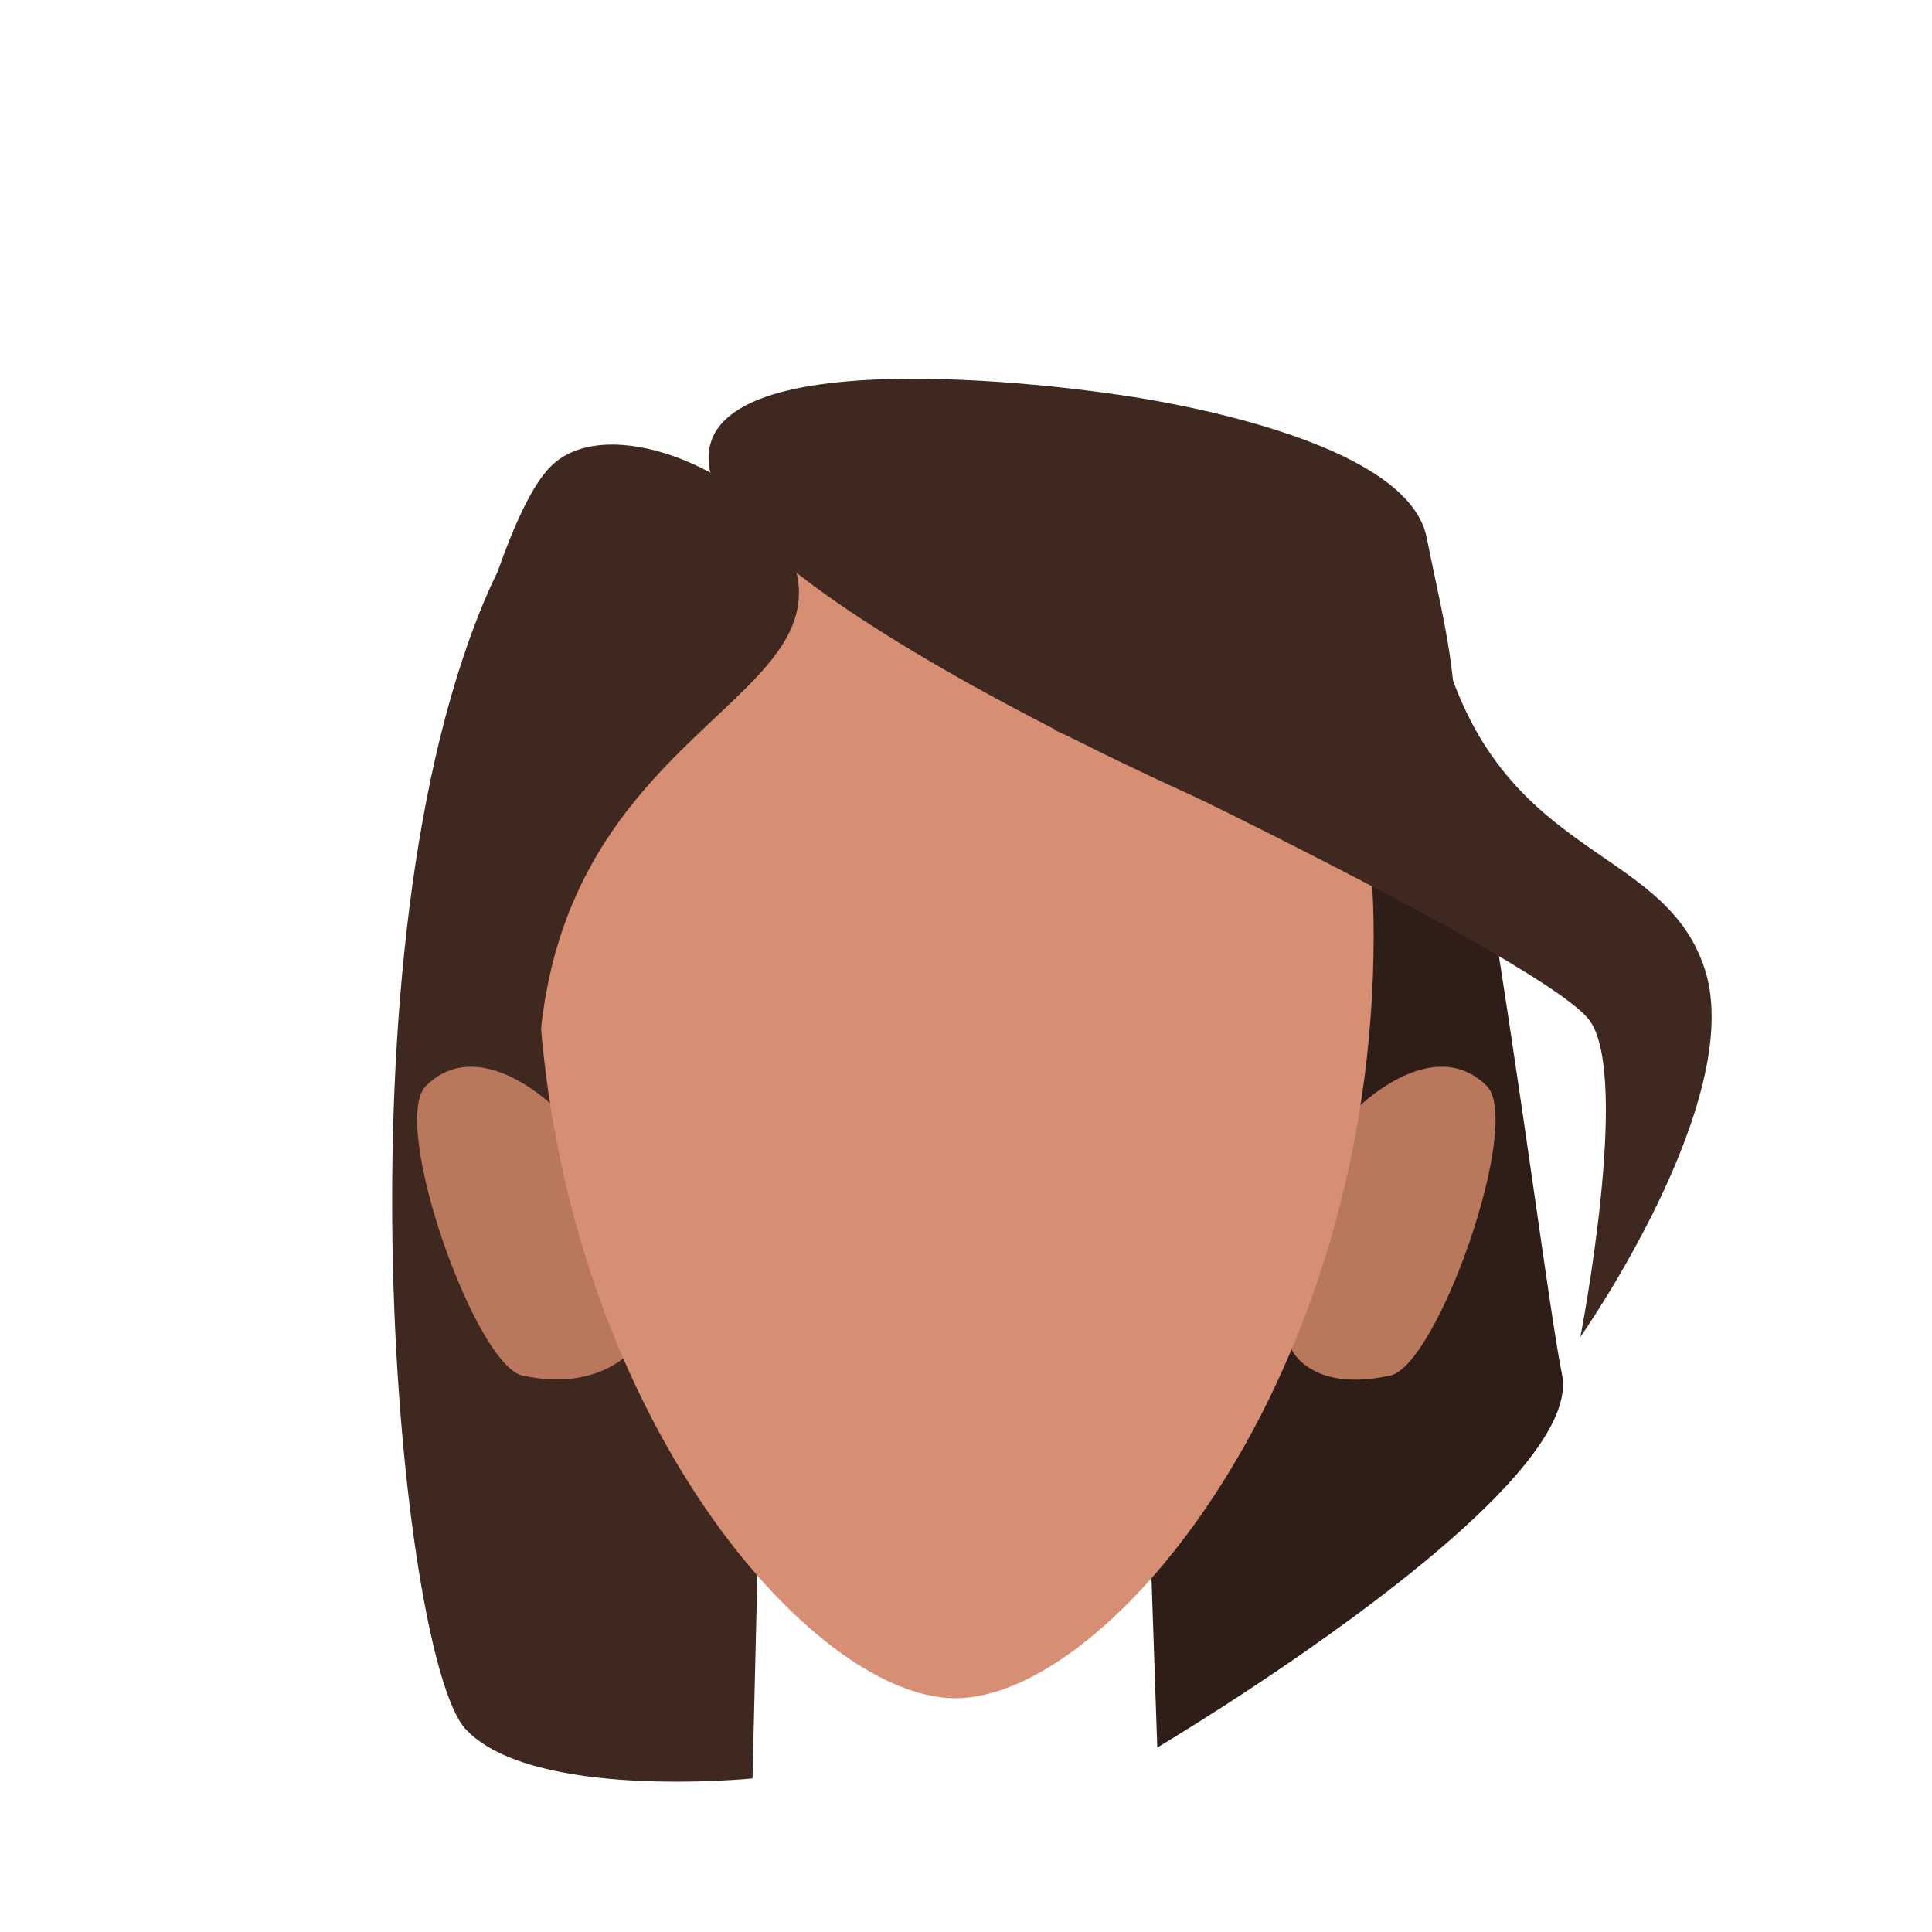 <?xml version="1.0" encoding="utf-8"?>
<!-- Generator: Adobe Illustrator 26.0.0, SVG Export Plug-In . SVG Version: 6.00 Build 0)  -->
<svg version="1.1" id="Calque_1" xmlns="http://www.w3.org/2000/svg" xmlns:xlink="http://www.w3.org/1999/xlink" x="0px" y="0px"
	 viewBox="0 0 200 200" style="enable-background:new 0 0 200 200;" xml:space="preserve">
<style type="text/css">
	.st0{fill:#2F1E17;}
	.st1{fill:#3F281F;}
	.st2{fill:#B9785C;}
	.st3{fill:#D68F72;}
</style>
<g id="Calque_9">
	<path class="st0" d="M119.8,180.9c0,0,44.4-26.3,41.9-38.6S150,49.8,142.5,50.9s-26.6,94.6-23.3,112.4L119.8,180.9z"/>
	<path class="st1" d="M77.9,184.1c0,0-22.8,2.3-29.7-5.1s-14-81,2.5-118.1C65,28.6,73.5,145.4,78.4,163.1L77.9,184.1z"/>
</g>
<g id="Calque_10">
	<path class="st2" d="M133.7,139.7l6.6-24.8c0,0,7.9-8.1,13.6-2.5c3.8,3.8-5.1,29-10,30C135.7,144.2,133.7,139.7,133.7,139.7z"/>
	<path class="st2" d="M65.8,139.4l-8.1-24.5c0,0-7.9-8.1-13.6-2.5c-3.8,3.8,5.1,29,10,30C62.3,144.2,65.8,139.4,65.8,139.4z"/>
	<path class="st3" d="M142.2,96.8c0,46-27.4,79-43.3,79c-15.8,0-43.3-33-43.3-79c0-34.4,19.4-45.6,43.3-45.6
		C122.8,51.2,142.2,62.4,142.2,96.8z"/>
	<path class="st1" d="M42.8,94.9c-0.7,4.1,12.9,18,12.9,18c-0.2-38.7,34.8-39.7,25.4-57.1c-3.8-7-18.3-13.3-24.1-7.5
		S45.3,80.7,42.8,94.9z"/>
	<path class="st1" d="M145,90.6c-7.5-0.8-69.9-28.3-71.6-42.4s41.9-7.4,41.9-7.4s30.3,3.8,32.4,14.9c1.2,6.1,3,12.9,2.9,18.8
		C150.5,80.3,148.5,86,145,90.6z"/>
	<path class="st1" d="M109.2,75.6c2,0.7,51.2,24.1,55.4,30.1s-1,32.7-1,32.7s17.2-24.5,12.9-38s-22-11-27.7-35.4
		C147.2,58,109.2,75.6,109.2,75.6z"/>
</g>
</svg>
